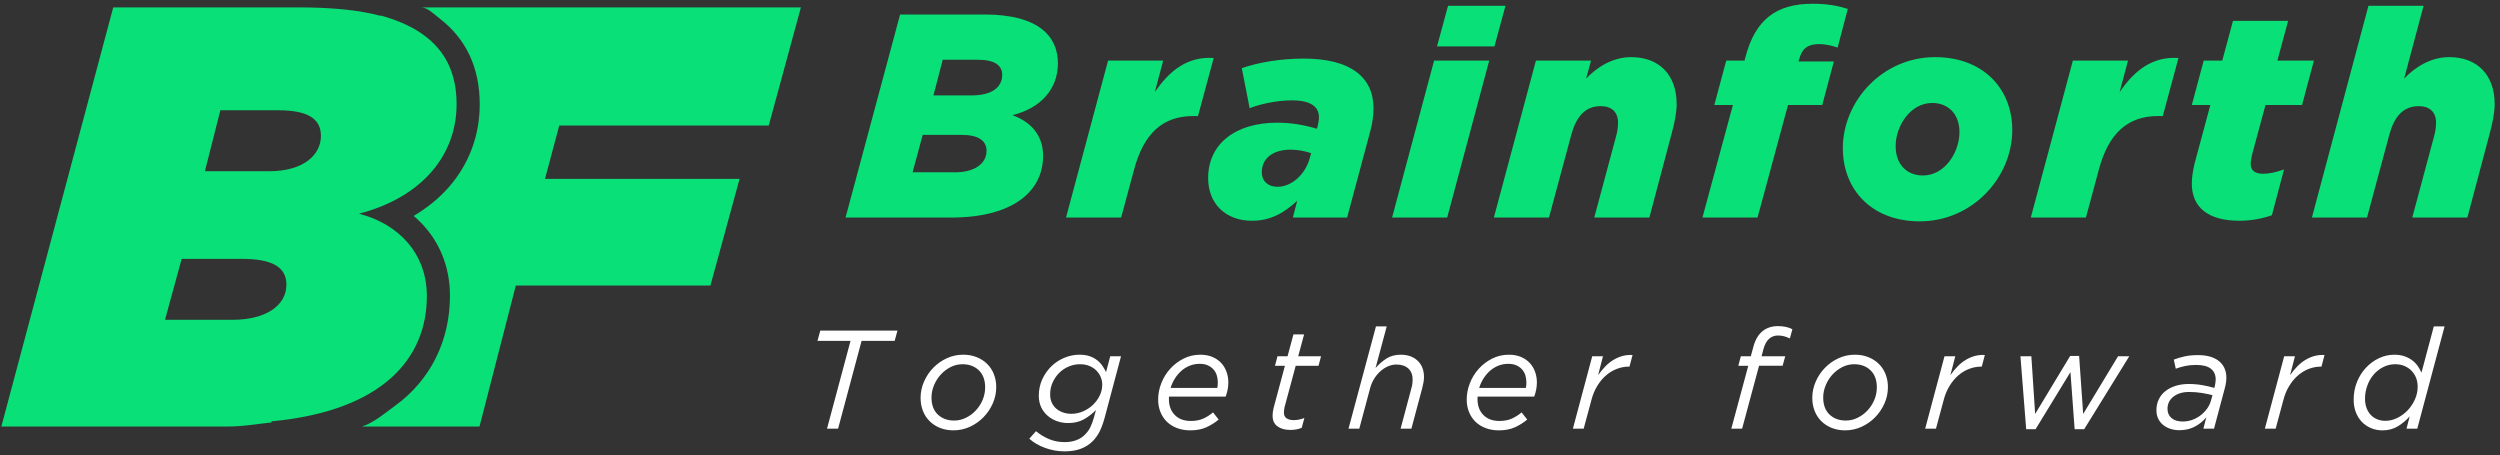 <svg xmlns="http://www.w3.org/2000/svg" width="269" height="49" viewBox="0 0 269 49">
    <rect x="0" y="0" width="269" height="49" fill="#333333" stroke="none"/>
    <g fill="none" fill-rule="evenodd">
        <path fill="#09E077" d="M104.528 10.268c2.154 0 3.31-.843 3.31-2.217 0-.998-.781-1.622-2.622-1.622h-3.778l-.998 3.839h4.088zm-1.748 8.271c2.091 0 3.371-.937 3.371-2.31 0-1.123-.905-1.715-2.685-1.715h-4.183l-1.09 4.025h4.587zM96.85 1.56h9.083c5.962 0 7.898 2.466 7.898 5.244 0 2.779-1.842 4.838-4.9 5.588 1.934.686 3.307 2.123 3.307 4.37 0 3.775-3.152 6.648-9.925 6.648H90.98l5.87-21.85zM119.228 6.521h5.93l-.906 3.404c1.624-2.404 3.593-3.872 6.34-3.685l-1.687 6.245h-.499c-3.247 0-5.339 1.81-6.399 5.835l-1.374 5.089h-5.93l4.525-16.888zM140.922 17.04l.156-.56c-.656-.22-1.404-.375-2.217-.375-1.873 0-3.09.905-3.09 2.434 0 .968.687 1.56 1.686 1.56 1.53 0 2.996-1.341 3.465-3.058m-10.925 2.123c0-3.715 2.967-5.963 7.428-5.963 1.53 0 2.934.25 4.277.657l.063-.22c.061-.28.155-.623.155-1.03 0-1.091-.842-1.81-2.903-1.81-1.592 0-3.37.376-4.555.843l-.845-4.308c1.78-.624 4.215-1.03 6.65-1.03 5.057 0 7.524 1.997 7.524 5.37 0 .781-.127 1.591-.346 2.434l-2.496 9.302h-5.838l.47-1.81c-1.437 1.341-2.906 2.154-4.87 2.154-2.779 0-4.714-1.78-4.714-4.59M155.809.623h6.18l-1.186 4.37h-6.179l1.185-4.37zM154.31 6.52h5.93l-4.523 16.888h-5.93l4.523-16.888zM165.266 6.521h5.931l-.531 1.936c1.155-1.218 2.841-2.309 4.839-2.309 3.06 0 4.902 1.935 4.902 5.056 0 .905-.219 1.968-.501 3.027l-2.435 9.178h-5.93l2.372-8.833c.125-.437.188-1 .188-1.375 0-1.122-.655-1.78-1.874-1.78-1.654 0-2.621 1.125-3.152 3.061l-2.404 8.927h-5.931l4.526-16.888zM186.46 11.298h-1.999l1.282-4.777h1.967l.092-.342c1.061-4.122 3.37-5.775 7.242-5.775 1.466 0 2.653.188 3.776.56l-1.092 4.153c-.622-.218-1.405-.374-1.998-.374-1.216 0-1.841.498-2.123 1.591l-.092.281h3.809l-1.25 4.683h-3.683l-3.278 12.111h-5.929l3.276-12.111zM210.838 14.2c0-1.903-1.187-3.12-2.935-3.12-2.342 0-3.932 2.465-3.932 4.65 0 1.935 1.185 3.153 2.933 3.153 2.342 0 3.934-2.466 3.934-4.683m-12.55 1.75c0-5.089 4.277-9.802 9.926-9.802 5.184 0 8.305 3.403 8.305 7.834 0 5.119-4.277 9.834-9.958 9.834-5.151 0-8.272-3.405-8.272-7.866M223.04 6.521h5.932l-.906 3.404c1.622-2.404 3.59-3.872 6.338-3.685l-1.688 6.245h-.498c-3.246 0-5.339 1.81-6.4 5.835l-1.374 5.089h-5.93l4.526-16.888zM235.838 19.758c0-.688.124-1.407.312-2.217l1.684-6.243h-1.996l1.28-4.777h1.997l1.154-4.275h5.932l-1.155 4.275h3.933l-1.28 4.777h-3.932l-1.437 5.307c-.092.405-.155.779-.155 1.028 0 .687.404 1.062 1.342 1.062.655 0 1.372-.155 2.247-.467l-1.311 4.932c-1.062.375-2.278.593-3.498.593-3.431 0-5.117-1.5-5.117-3.995M254.845.623h5.931l-2.09 7.834c1.155-1.218 2.84-2.31 4.838-2.31 3.059 0 4.901 1.935 4.901 5.057 0 .905-.22 1.968-.498 3.027l-2.437 9.178h-5.93l2.37-8.833c.127-.437.189-1 .189-1.375 0-1.123-.655-1.779-1.872-1.779-1.656 0-2.623 1.124-3.153 3.06l-2.403 8.927h-5.93L254.845.623zM82.718 13.504l3.46-12.71H45.291c.711 0 1.368.7 1.965 1.157 2.893 2.215 4.362 5.308 4.362 9.28 0 3.332-1.138 6.383-3.29 8.867-1.05 1.21-2.334 2.255-3.816 3.135.443.376.854.777 1.23 1.213 1.75 2.017 2.674 4.562 2.674 7.363 0 4.828-2.064 9.085-5.965 11.894-1.044.749-2.209 1.778-3.496 2.19h12.64l3.908-15.171h20.94l3.136-11.478H58.642l1.534-5.74h22.542z"/>
        <path fill="#09E077" d="M24.99 34.412h-7.235l1.792-6.56h6.47c3.2 0 4.8.847 4.8 2.767 0 2.243-2.177 3.793-5.827 3.793zm-1.28-22.548h6.21c3.203 0 4.612.91 4.612 2.766 0 1.922-1.73 3.794-5.572 3.794h-6.914l1.665-6.56zM40.928 1.701C38.61 1.076 35.69.794 32.034.794h-19.85L.144 45.892h24.397c1.665 0 3.217-.296 4.666-.432l.008-.122c11.929-1.127 16.714-6.743 16.714-13.482 0-4.61-3.073-7.773-7.298-8.86C45.483 21.202 49.13 16.642 49.13 11.2c0-4.045-1.795-7.805-8.204-9.539v.04z"/>
        <path fill="#FFF" d="M91.518 36.674L87.962 36.674 88.263 35.574 96.567 35.574 96.266 36.674 92.708 36.674 90.178 46.125 88.986 46.125zM102.671 45.25c.433 0 .85-.096 1.252-.293.401-.194.757-.458 1.07-.788.31-.331.56-.712.738-1.143.18-.43.271-.879.271-1.34 0-.791-.226-1.404-.678-1.84-.453-.438-1.04-.655-1.764-.655-.452 0-.879.103-1.28.308-.401.206-.754.474-1.055.805-.303.33-.542.712-.725 1.143-.18.43-.271.872-.271 1.321 0 .794.227 1.406.678 1.835.454.432 1.04.647 1.764.647m-.074 1.056c-.535 0-1.018-.089-1.455-.264-.437-.176-.812-.42-1.122-.73-.313-.313-.551-.681-.717-1.109-.165-.428-.248-.892-.248-1.394 0-.603.122-1.185.369-1.75.245-.56.576-1.056.995-1.483.415-.428.9-.77 1.453-1.025.554-.257 1.142-.384 1.764-.384.533 0 1.018.086 1.455.263.438.176.812.418 1.12.723.313.307.556.674.726 1.1.17.427.257.893.257 1.396 0 .62-.127 1.215-.379 1.778-.25.563-.588 1.057-1.01 1.483-.42.428-.909.768-1.46 1.019-.552.251-1.137.377-1.748.377M115.272 44.526c.441 0 .862-.086 1.266-.263.4-.176.756-.41 1.063-.701.305-.292.549-.624.73-1.002.182-.376.271-.767.271-1.167 0-.283-.054-.556-.166-.823-.11-.266-.27-.501-.474-.708-.206-.207-.457-.369-.755-.49-.297-.12-.628-.181-1.003-.181-.411 0-.81.081-1.196.241-.388.161-.728.388-1.026.68-.296.29-.533.634-.715 1.033-.18.396-.272.826-.272 1.288 0 .35.063.657.189.918.123.261.293.478.505.648.21.171.451.303.724.392.271.091.555.135.86.135m-.71 4.04c-.724 0-1.418-.12-2.088-.362-.667-.241-1.243-.571-1.724-.996l.723-.812c.42.351.889.636 1.4.852.513.215 1.07.325 1.674.325.492 0 .922-.074 1.289-.22.367-.145.666-.339.897-.58.24-.233.437-.5.588-.806.15-.307.28-.662.39-1.063l.212-.783c-.393.4-.827.735-1.303 1-.48.267-1.038.4-1.68.4-.413 0-.808-.065-1.185-.195-.378-.13-.713-.322-1.01-.573-.296-.25-.531-.558-.708-.918-.174-.362-.264-.781-.264-1.252 0-.644.128-1.236.376-1.779.253-.543.582-1.01.989-1.402.407-.392.875-.694 1.402-.912.528-.214 1.06-.323 1.604-.323.423 0 .786.052 1.093.158.306.105.572.247.798.422.228.176.419.377.574.602.156.227.287.457.4.687l.452-1.704h1.16l-1.778 6.677c-.171.604-.355 1.093-.55 1.469-.196.378-.435.707-.717.988-.36.362-.787.636-1.28.821-.494.185-1.072.28-1.734.28M130.976 41.739c.021-.08.036-.167.045-.256.01-.09.016-.2.016-.333 0-.27-.038-.526-.113-.768-.075-.24-.193-.453-.354-.633-.162-.182-.366-.326-.61-.438-.248-.11-.536-.164-.867-.164-.383 0-.742.066-1.078.202-.339.136-.64.321-.906.558-.266.237-.494.51-.693.822-.196.312-.348.647-.458 1.01h5.018zm-5.184.934c-.01.052-.017.095-.017.137v.134c0 .714.214 1.284.635 1.71.422.429.994.642 1.719.642.5 0 .939-.082 1.31-.241.372-.162.733-.388 1.085-.68l.604.77c-.383.322-.817.595-1.305.822-.487.226-1.074.339-1.756.339-.513 0-.981-.082-1.409-.242-.429-.16-.79-.385-1.093-.677-.3-.291-.535-.642-.7-1.05-.167-.406-.249-.855-.249-1.347 0-.594.113-1.178.339-1.757.226-.576.542-1.092.95-1.543.406-.454.886-.82 1.44-1.101.552-.282 1.155-.422 1.809-.422.489 0 .926.08 1.302.24.376.161.692.378.943.65.25.27.442.585.572.949.132.36.196.744.196 1.144 0 .262-.025.52-.076.777-.05.257-.12.506-.21.746h-6.089zM138.83 46.259c-.564 0-1.02-.126-1.374-.383-.35-.255-.526-.64-.526-1.154 0-.14.01-.279.03-.42.019-.142.045-.273.077-.394l1.22-4.55h-1.07l.27-1.026h1.084l.633-2.35h1.147l-.634 2.35h2.457l-.27 1.025h-2.457l-1.206 4.48c-.02.09-.036.189-.046.294-.01.105-.016.197-.016.278 0 .27.097.47.287.602.192.128.452.194.784.194.343 0 .719-.076 1.131-.226l-.287 1.055c-.201.08-.4.138-.594.173-.196.036-.41.052-.64.052M148.052 35.12h1.16l-1.204 4.479c.349-.402.74-.743 1.174-1.02.433-.276.945-.412 1.539-.412.753 0 1.358.214 1.816.647.457.434.685 1.02.685 1.764 0 .181-.021.377-.06.588-.041.21-.087.417-.137.619l-1.16 4.34h-1.16l1.176-4.407c.04-.13.07-.275.09-.436.021-.16.03-.306.03-.435 0-.513-.154-.91-.467-1.197-.312-.286-.739-.427-1.28-.427-.302 0-.598.062-.89.187-.291.126-.564.298-.813.518-.252.22-.476.485-.67.79-.198.307-.346.644-.446 1.016l-1.176 4.391h-1.16l2.953-11.004zM164.18 41.739c.019-.08.034-.167.045-.256.009-.09.015-.2.015-.333 0-.27-.038-.526-.112-.768-.077-.24-.194-.453-.356-.633-.16-.182-.364-.326-.609-.438-.247-.11-.535-.164-.867-.164-.383 0-.743.066-1.078.202-.337.136-.637.321-.905.558-.266.237-.496.51-.692.822-.197.312-.35.647-.462 1.01h5.021zm-5.185.934c-.011.052-.015.095-.015.137v.134c0 .714.211 1.284.634 1.71.42.429.993.642 1.716.642.504 0 .941-.082 1.312-.241.371-.162.734-.388 1.086-.68l.6.77c-.38.322-.815.595-1.3.822-.49.226-1.075.339-1.756.339-.515 0-.983-.082-1.41-.242-.428-.16-.792-.385-1.094-.677-.3-.291-.534-.642-.701-1.05-.166-.406-.248-.855-.248-1.347 0-.594.113-1.178.34-1.757.225-.576.54-1.092.948-1.543.409-.454.886-.82 1.44-1.101.554-.282 1.156-.422 1.81-.422.492 0 .926.08 1.303.24.377.161.691.378.942.65.25.27.442.585.573.949.13.36.195.744.195 1.144 0 .262-.026.52-.076.777-.049.257-.12.506-.21.746h-6.089zM171.324 38.332h1.158l-.526 2.035c.244-.342.495-.65.762-.925.265-.278.555-.512.865-.703.312-.191.64-.334.982-.43.34-.095.707-.133 1.099-.112l-.332 1.251h-.076c-.422 0-.841.078-1.257.234-.417.155-.802.384-1.16.685-.358.301-.677.679-.958 1.132-.28.451-.498.969-.647 1.552l-.83 3.074h-1.16l2.08-7.793zM188.114 39.357h-1.071l.272-1.025h1.07l.256-.935c.2-.784.527-1.364.98-1.74.451-.376 1.014-.566 1.686-.566.615 0 1.133.112 1.555.334l-.272.992c-.232-.109-.444-.19-.642-.24-.195-.05-.408-.076-.64-.076-.37 0-.69.119-.957.356-.266.235-.47.61-.61 1.122l-.195.753h2.546l-.284 1.025h-2.534l-1.822 6.768h-1.162l1.824-6.768zM198.618 45.25c.433 0 .848-.096 1.251-.293.403-.194.76-.458 1.071-.788.31-.331.557-.712.739-1.143.18-.43.269-.879.269-1.34 0-.791-.224-1.404-.676-1.84-.452-.438-1.04-.655-1.764-.655-.452 0-.878.103-1.282.308-.4.206-.753.474-1.054.805-.302.33-.543.712-.723 1.143-.18.43-.272.872-.272 1.321 0 .794.228 1.406.678 1.835.453.432 1.04.647 1.763.647m-.073 1.056c-.534 0-1.019-.089-1.456-.264-.436-.176-.812-.42-1.122-.73-.312-.313-.55-.681-.716-1.109-.166-.428-.249-.892-.249-1.394 0-.603.124-1.185.37-1.75.243-.56.577-1.056.995-1.483.415-.428.9-.77 1.453-1.025.553-.257 1.141-.384 1.764-.384.532 0 1.019.086 1.455.263.436.176.81.418 1.123.723.31.307.551.674.722 1.1.17.427.257.893.257 1.396 0 .62-.126 1.215-.378 1.778s-.586 1.057-1.01 1.483c-.422.428-.907.768-1.461 1.019-.553.251-1.136.377-1.747.377M209.23 38.332h1.16l-.527 2.035c.239-.342.493-.65.76-.925.266-.278.555-.512.867-.703.31-.191.639-.334.98-.43.342-.095.709-.133 1.1-.112l-.332 1.251h-.076c-.421 0-.841.078-1.257.234-.417.155-.804.384-1.162.685-.356.301-.673.679-.956 1.132-.282.451-.498.969-.649 1.552l-.828 3.074h-1.162l2.081-7.793zM217.399 38.332L218.574 38.332 218.981 44.543 222.749 38.301 223.714 38.301 224.149 44.543 227.903 38.332 229.11 38.332 224.257 46.184 223.231 46.184 222.78 40.036 219.026 46.184 218.017 46.184zM234.866 45.355c.333 0 .659-.055.982-.164.321-.11.619-.266.895-.472.275-.205.518-.448.724-.727.205-.281.354-.59.446-.932l.15-.54c-.342-.09-.727-.169-1.154-.239-.427-.07-.881-.105-1.365-.105-.693 0-1.251.168-1.68.502-.427.336-.64.773-.64 1.314 0 .418.146.751.437.996.292.246.694.367 1.205.367m-.375.935c-.332 0-.647-.048-.944-.143-.296-.095-.556-.234-.783-.414-.224-.181-.405-.404-.533-.67-.134-.267-.199-.576-.199-.927 0-.433.085-.825.258-1.176.17-.352.411-.648.724-.889.31-.242.678-.428 1.099-.558.422-.13.885-.196 1.387-.196.523 0 1.019.042 1.491.128.472.085.896.182 1.267.294l.06-.197c.02-.109.04-.228.06-.354.02-.125.031-.243.031-.354 0-.502-.174-.889-.52-1.16-.347-.272-.871-.406-1.577-.406-.42 0-.805.035-1.152.105-.346.07-.696.17-1.047.3l-.212-.979c.393-.15.794-.269 1.205-.355.414-.086.876-.129 1.39-.129.984 0 1.74.217 2.268.65.527.432.792 1.025.792 1.778 0 .162-.015.334-.04.52-.025.187-.062.369-.111.55l-1.177 4.417-1.145-.003.315-1.218c-.351.421-.767.759-1.251 1.01-.481.25-1.036.376-1.656.376M245.779 38.332h1.16l-.527 2.035c.24-.342.495-.65.761-.925.265-.278.555-.512.867-.703.312-.191.639-.334.979-.43.342-.095.708-.133 1.1-.112l-.33 1.251h-.078c-.42 0-.84.078-1.259.234-.415.155-.8.384-1.158.685-.358.301-.675.679-.956 1.132-.281.451-.5.969-.649 1.552l-.829 3.074h-1.162l2.081-7.793zM256.676 45.28c.43 0 .856-.104 1.272-.309.418-.205.788-.477 1.11-.813.322-.336.58-.726.783-1.169.2-.441.3-.904.3-1.385 0-.344-.057-.66-.172-.95-.115-.292-.278-.546-.49-.763-.211-.214-.464-.385-.76-.512-.298-.125-.626-.188-.989-.188-.462 0-.892.1-1.287.302-.397.2-.74.469-1.034.806-.29.337-.519.73-.683 1.185-.168.45-.25.922-.25 1.416 0 .36.053.687.157.978.105.292.257.543.452.755.195.211.43.371.701.482.273.11.57.165.89.165m-.333 1.026c-.44 0-.851-.082-1.227-.242-.378-.16-.702-.384-.98-.67-.276-.286-.493-.634-.649-1.04-.155-.407-.233-.856-.233-1.35 0-.692.122-1.333.363-1.921.24-.588.565-1.099.972-1.53.407-.431.872-.772 1.395-1.017.52-.247 1.068-.369 1.642-.369.402 0 .759.052 1.069.158.313.105.588.247.83.422.241.176.444.382.611.617.165.238.304.48.413.733l1.327-4.976h1.16l-2.939 11.004h-1.16l.346-1.328c-.372.422-.796.78-1.273 1.071-.478.292-1.032.438-1.667.438"/>
    </g>
</svg>
